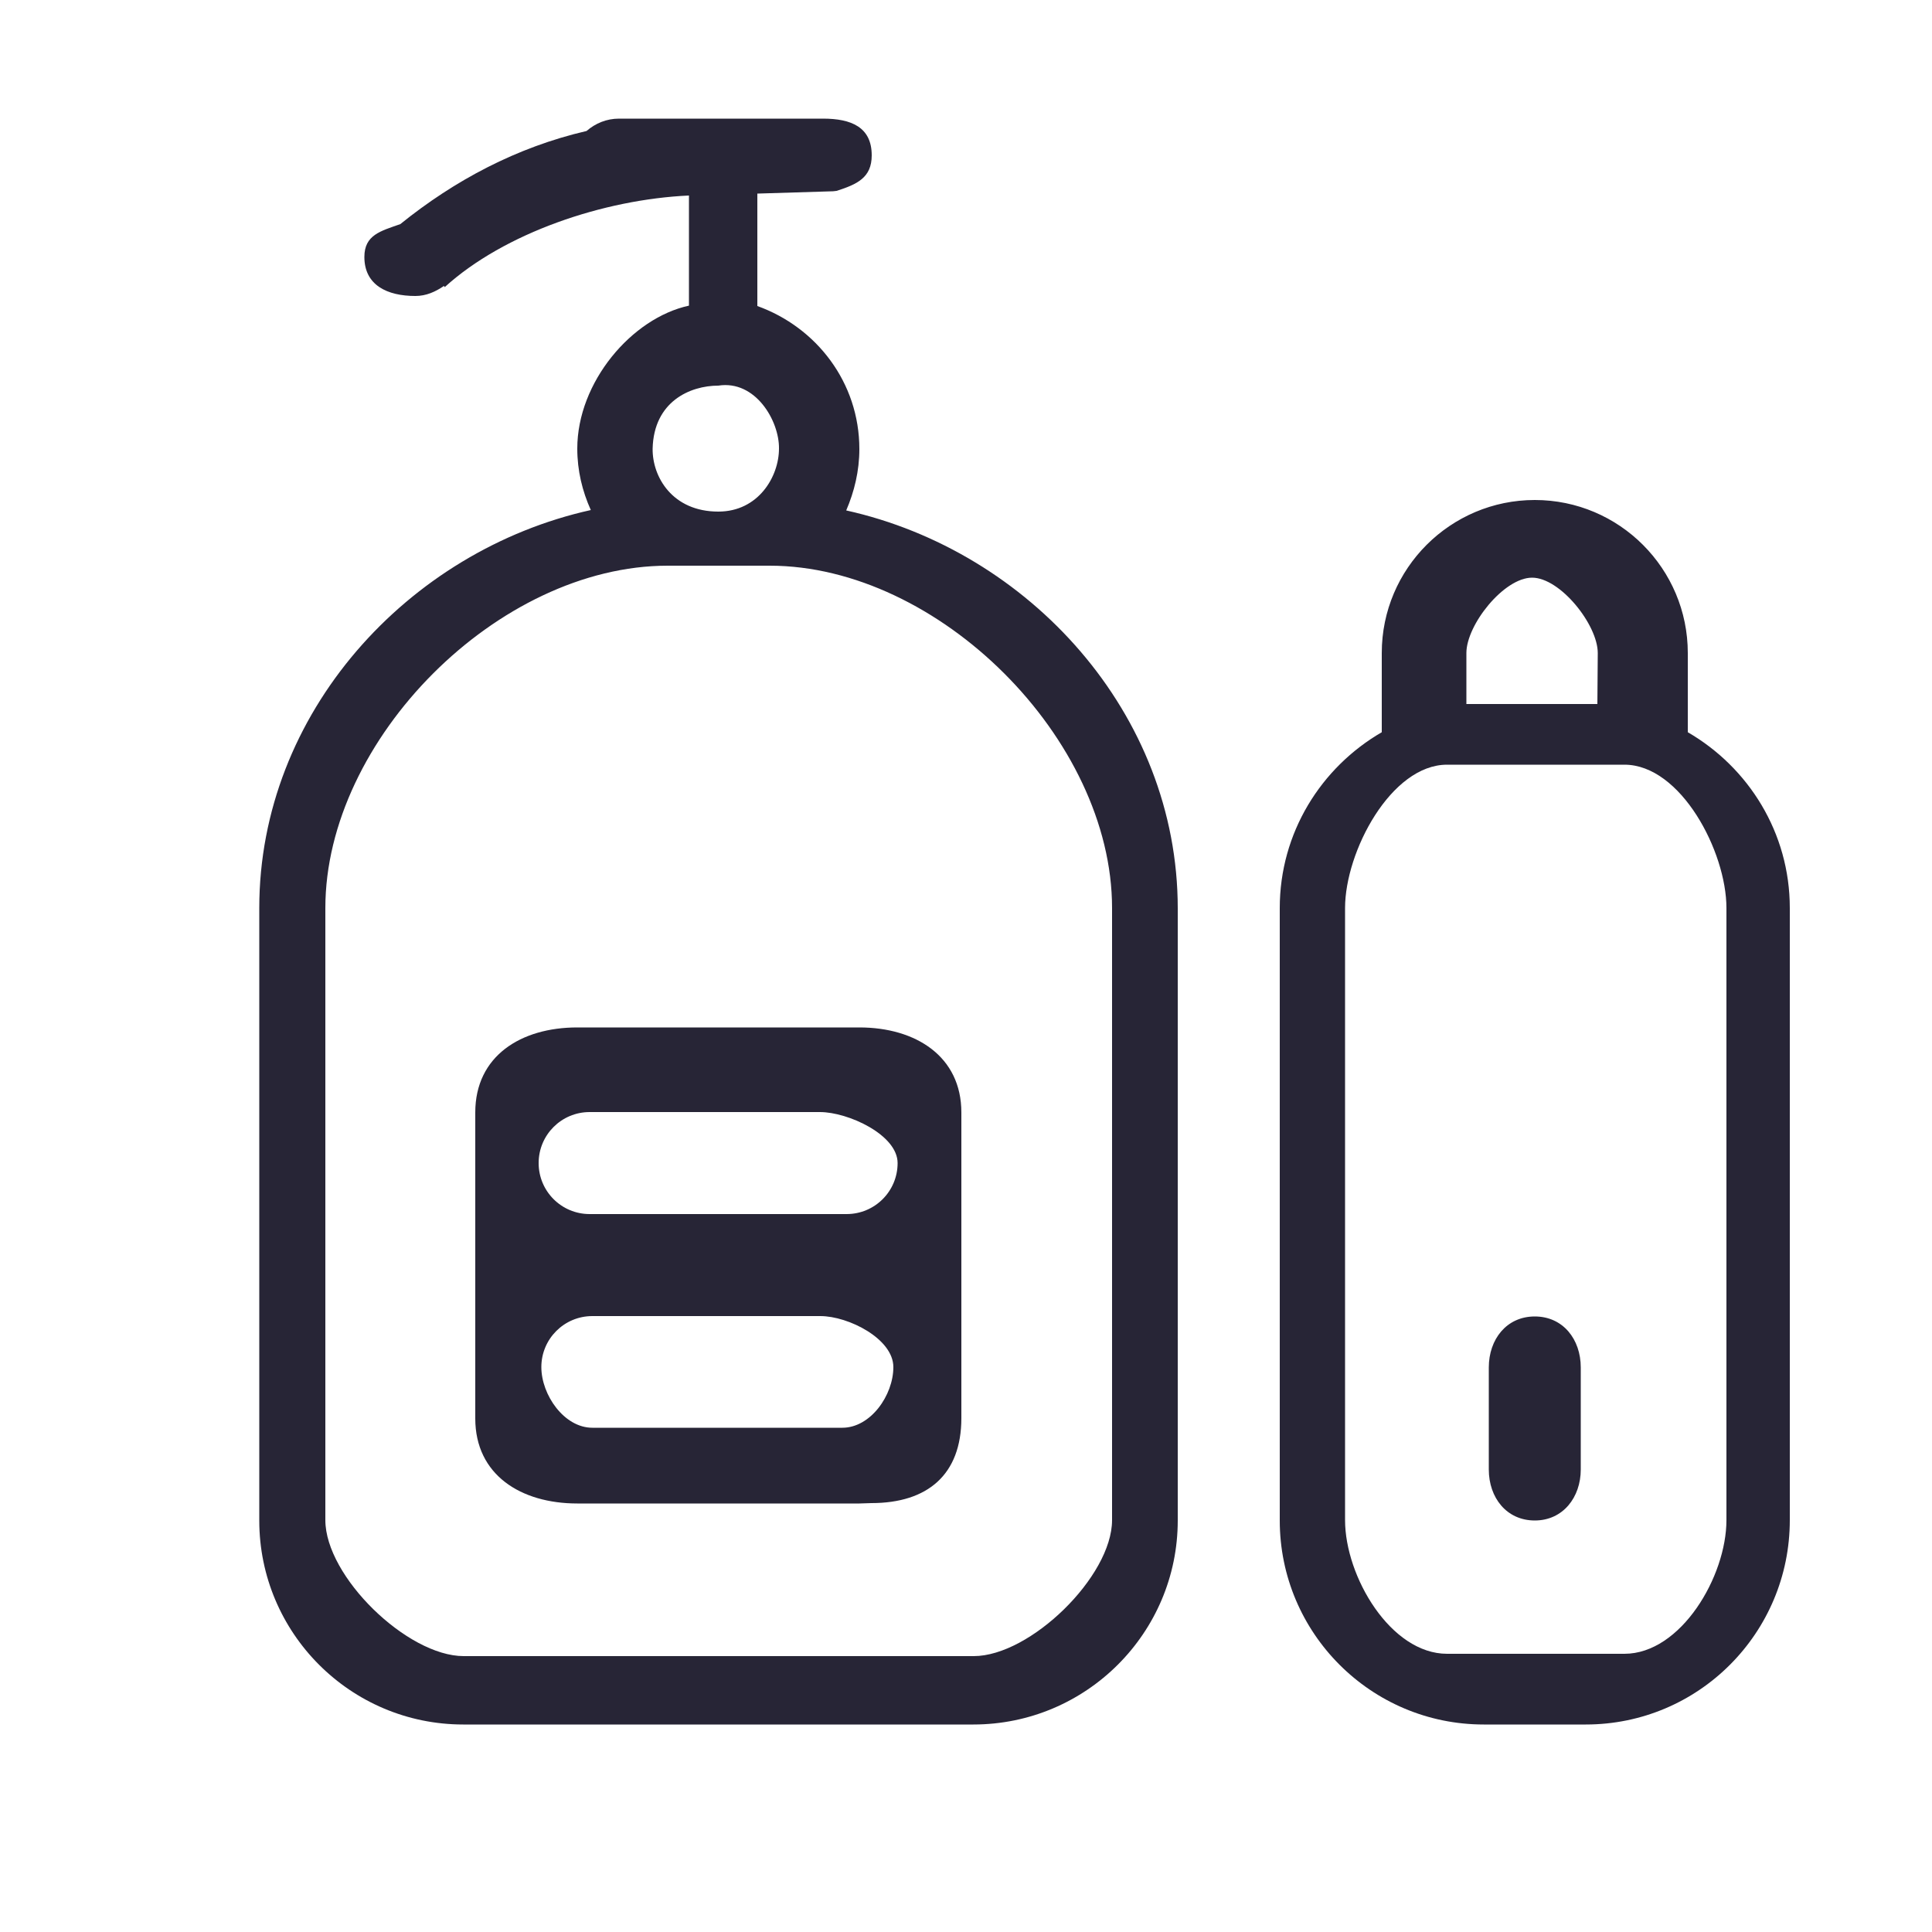 <?xml version="1.0" encoding="utf-8"?>
<!-- Generator: Adobe Illustrator 18.0.0, SVG Export Plug-In . SVG Version: 6.00 Build 0)  -->
<!DOCTYPE svg PUBLIC "-//W3C//DTD SVG 1.1//EN" "http://www.w3.org/Graphics/SVG/1.1/DTD/svg11.dtd">
<svg version="1.1" id="图形" xmlns="http://www.w3.org/2000/svg" xmlns:xlink="http://www.w3.org/1999/xlink" x="0px" y="0px"
	 viewBox="0 0 500 500" style="enable-background:new 0 0 500 500;" xml:space="preserve">
<style type="text/css">
	.st0{fill:#272536;}
</style>
<g>
	<path class="st0" d="M410.4,446.3H384c-29.2,0-52.8-23.7-52.8-52.8V235c0-19.5,10.7-36.4,26.4-45.5V169c0-21.9,17.8-39.6,39.6-39.6
		c21.9,0,39.6,17.8,39.6,39.6v20.5c15.7,9.1,26.4,26,26.4,45.5v158.4C463.2,422.6,439.6,446.3,410.4,446.3L410.4,446.3L410.4,446.3
		 M413.5,169c0-7.3-9.7-19.5-17-19.5c-7.3,0-17,12.2-17,19.5v13.2h33.9L413.5,169L413.5,169L413.5,169 M446.8,235
		c0-14.6-11.8-37.1-26.4-37.1h-45.9c-14.5,0-26.4,22.5-26.4,37.1v158.4c0,14.6,11.8,34.6,26.4,34.6h45.9c14.6,0,26.4-20,26.4-34.6
		V235L446.8,235L446.8,235 M397.2,393.5c-7.3,0-11.9-5.9-11.9-13.2v-26.4c0-7.3,4.6-13.2,11.9-13.2c7.3,0,11.9,5.9,11.9,13.2v26.4
		C409.1,387.5,404.5,393.5,397.2,393.5L397.2,393.5L397.2,393.5 M251.9,446.3h-132c-29.2,0-52.8-23.7-52.8-52.8V235
		c0-50.5,38.5-92.5,85.8-103c-2.2-4.9-3.5-10.2-3.5-15.9c0-17.2,14.1-33.8,28.9-37V50.6c-22.1,1-47.8,9.7-63.2,23.7l-0.2-0.3
		c-2.2,1.5-4.6,2.6-7.4,2.6c-7.3,0-13.2-2.8-13.2-10.1c0-5.7,4.2-6.7,9.3-8.5c14-11.3,30.1-19.9,48.2-24.1c2.3-2,5.2-3.2,8.4-3.2
		H213c7.3,0,12.6,2.2,12.6,9.5c0,5.8-3.8,7.5-9.1,9.2l-0.9,0.1L196,50.1v29.1c15.3,5.5,26.4,19.8,26.4,37c0,5.7-1.3,11-3.4,15.9
		c47.3,10.5,85.8,52.5,85.8,103v158.4C304.8,422.6,281.1,446.3,251.9,446.3L251.9,446.3L251.9,446.3 M185.9,99.8
		c-7.3,0-16.7,4.1-17,16.3c-0.1,7.3,5.1,16.3,17,16.3c10.4,0,15.7-9.1,15.7-16.3C201.7,108.9,195.5,98.3,185.9,99.8L185.9,99.8
		L185.9,99.8 M287.8,340.6V235c0-43.8-44.9-88.6-88.6-88.6h-26.4c-43.8,0-88.6,44.9-88.6,88.6v158.4c0,14.6,21.2,35.2,35.8,35.2h132
		c14.6,0,35.8-20.6,35.8-35.2L287.8,340.6L287.8,340.6L287.8,340.6 M222.4,389.1h-73c-14.6,0-26.4-7.4-26.4-22v-79.2
		c0-14.6,11.8-22,26.4-22h73c14.6,0,26.4,7.5,26.4,22V367c0,14.6-8.7,22-23.3,22L222.4,389.1L222.4,389.1 M219.2,287.8h-66.6
		c-7.3,0-13.2,5.9-13.2,13.2c0,7.3,5.9,13.2,13.2,13.2h66.5c7.3,0,13.2-5.9,13.2-13.2c0-7.3-12.8-13.2-20.1-13.2H219.2L219.2,287.8
		 M218,340.6h-64.7c-7.3,0-13.2,5.9-13.2,13.2c0,7.2,5.9,15.7,13.2,15.7H218c7.3,0,13.2-8.4,13.2-15.7c0-7.3-11.6-13.2-18.9-13.2
		H218L218,340.6"/>
</g>
</svg>

